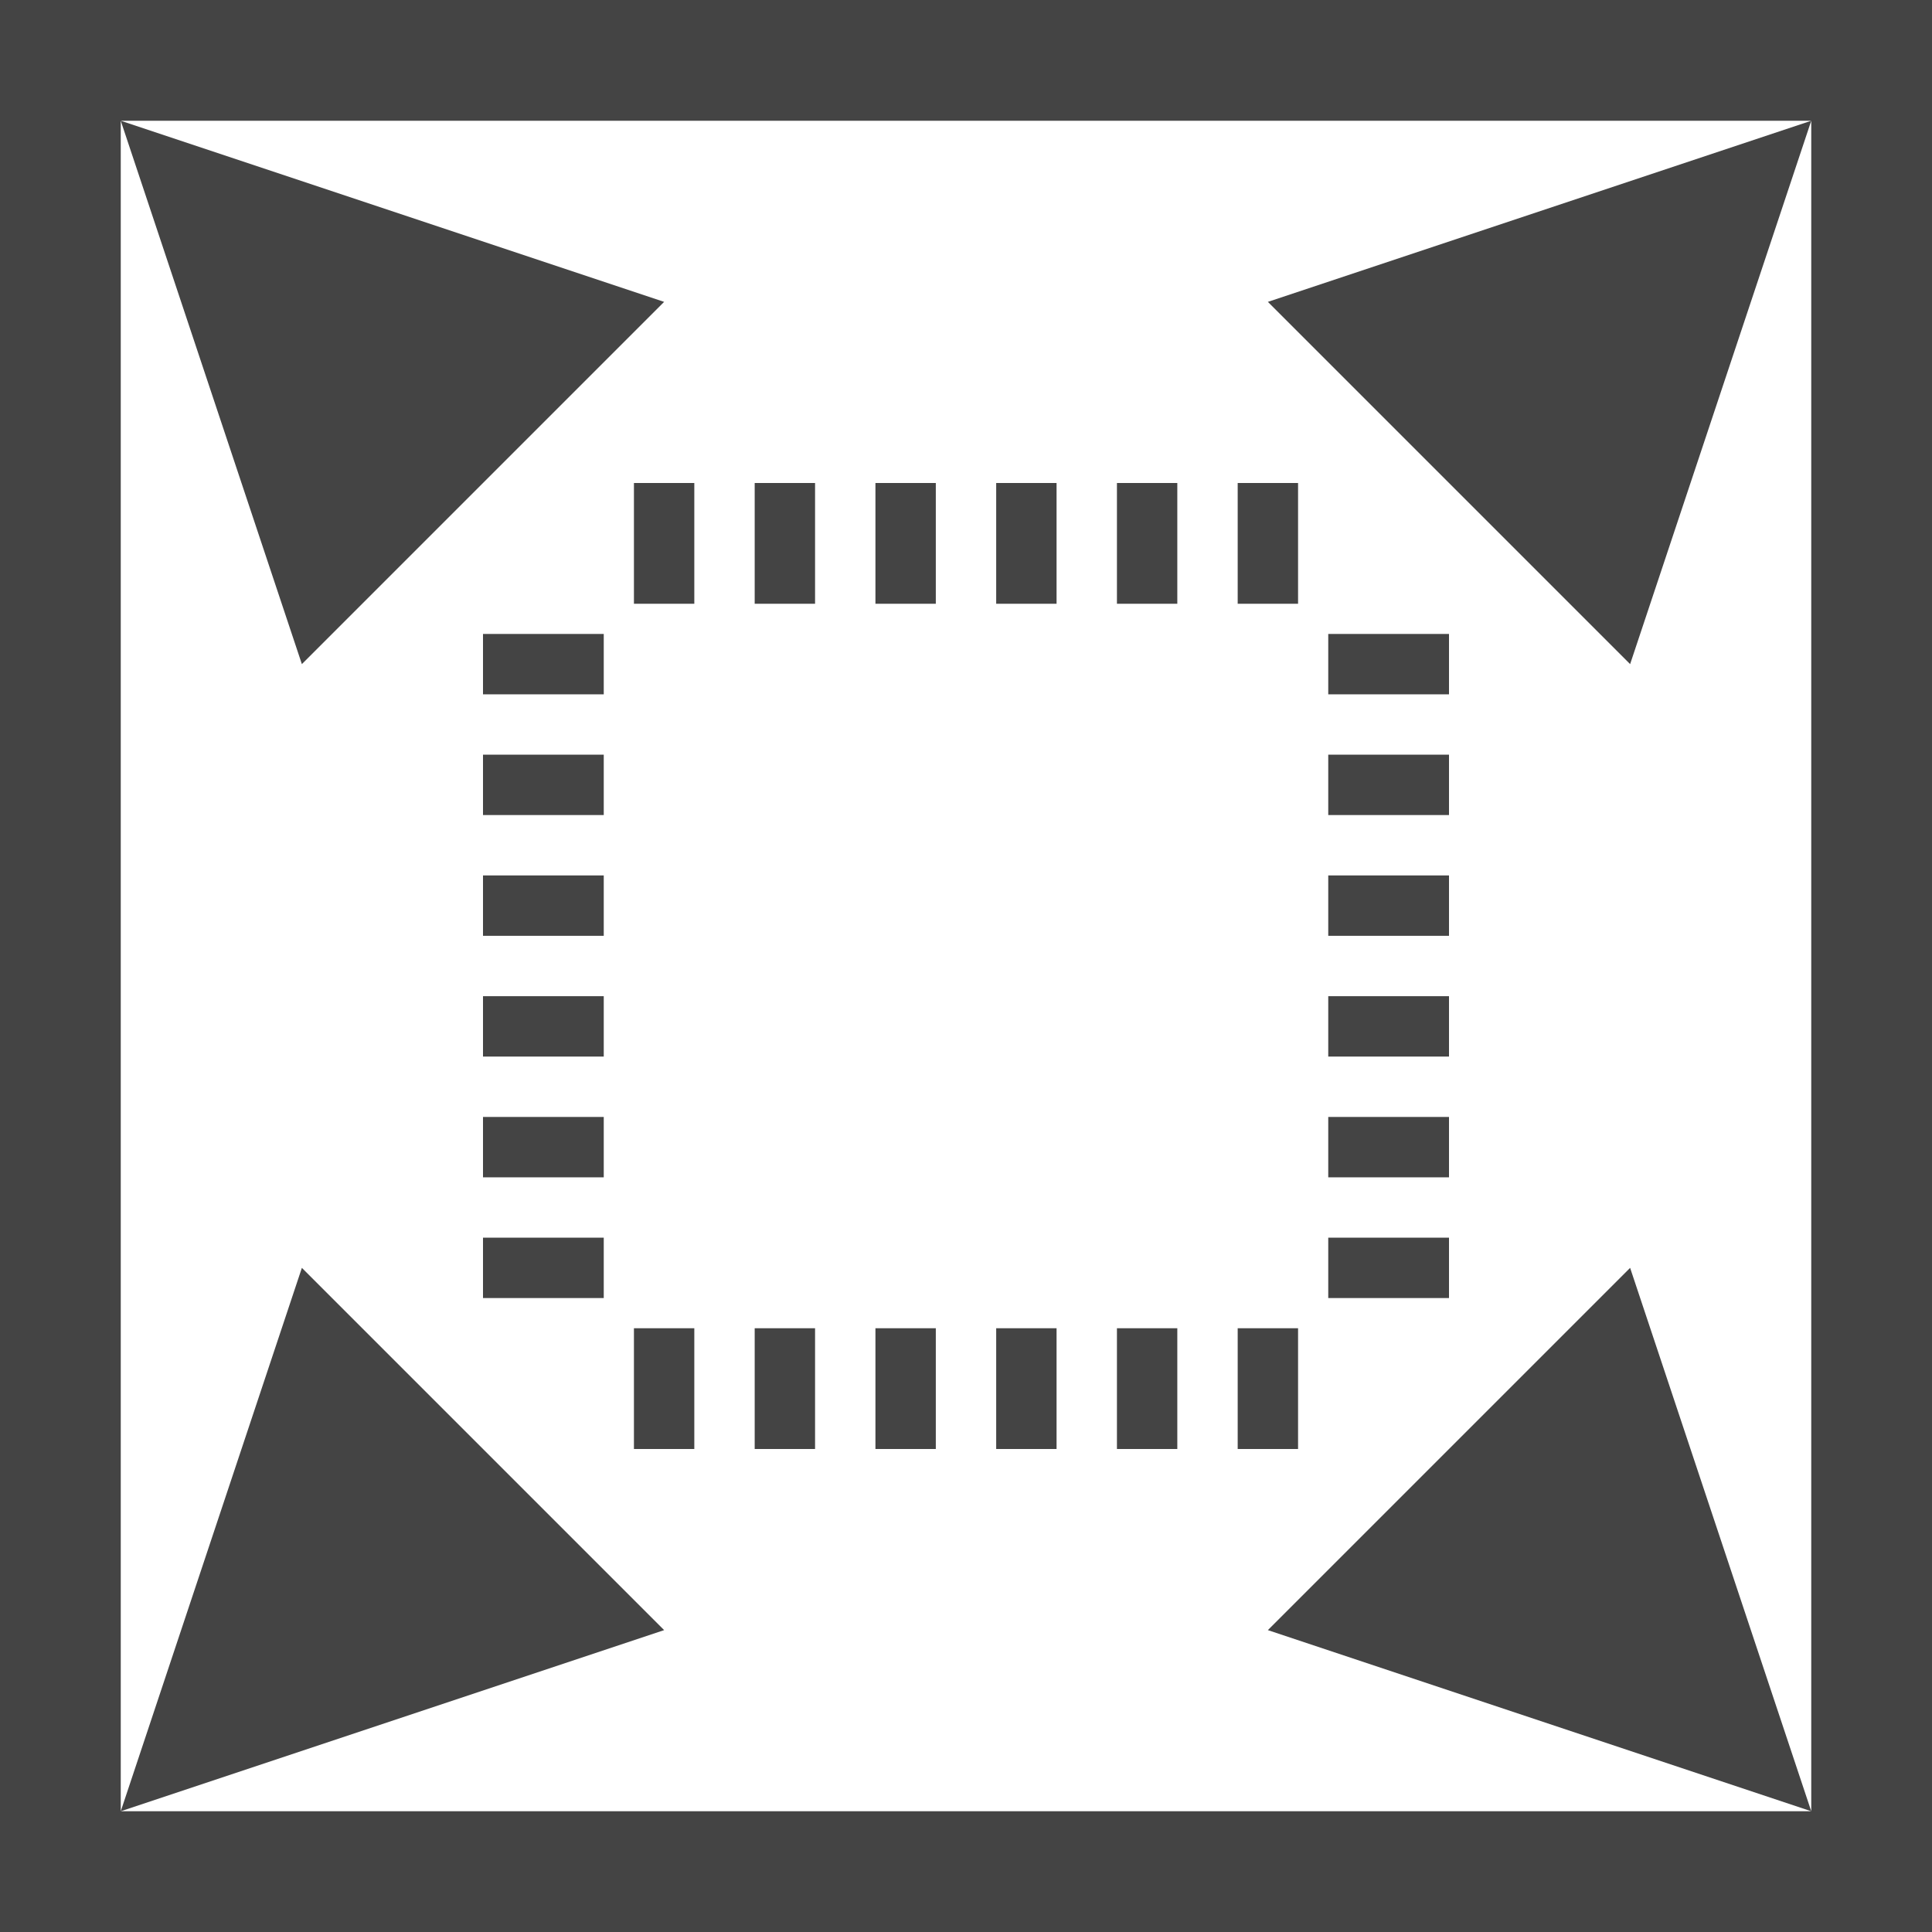 <?xml version="1.0" encoding="utf-8"?>
<!-- Generated by IcoMoon.io -->
<!DOCTYPE svg PUBLIC "-//W3C//DTD SVG 1.1//EN" "http://www.w3.org/Graphics/SVG/1.1/DTD/svg11.dtd">
<svg version="1.1" xmlns="http://www.w3.org/2000/svg" xmlns:xlink="http://www.w3.org/1999/xlink" width="32" height="32" viewBox="0 0 32 32">
<path fill="#444444" d="M0 0v32h32v-32h-32zM30 30h-28v-28h28v28zM21 5l9-3-3 9zM10.5 8h1v2h-1zM12.5 8h1v2h-1zM14.5 8h1v2h-1zM16.5 8h1v2h-1zM18.5 8h1v2h-1zM20.5 8h1v2h-1zM10.5 22h1v2h-1zM12.5 22h1v2h-1zM14.5 22h1v2h-1zM16.5 22h1v2h-1zM18.5 22h1v2h-1zM20.5 22h1v2h-1zM8 20.5h2v1h-2zM8 18.5h2v1h-2zM8 16.5h2v1h-2zM8 14.5h2v1h-2zM8 12.5h2v1h-2zM8 10.5h2v1h-2zM22 20.5h2v1h-2zM22 18.5h2v1h-2zM22 16.5h2v1h-2zM22 14.5h2v1h-2zM22 12.5h2v1h-2zM22 10.5h2v1h-2zM5 11l-3-9 9 3zM11 27l-9 3 3-9zM27 21l3 9-9-3z"></path>
</svg>
